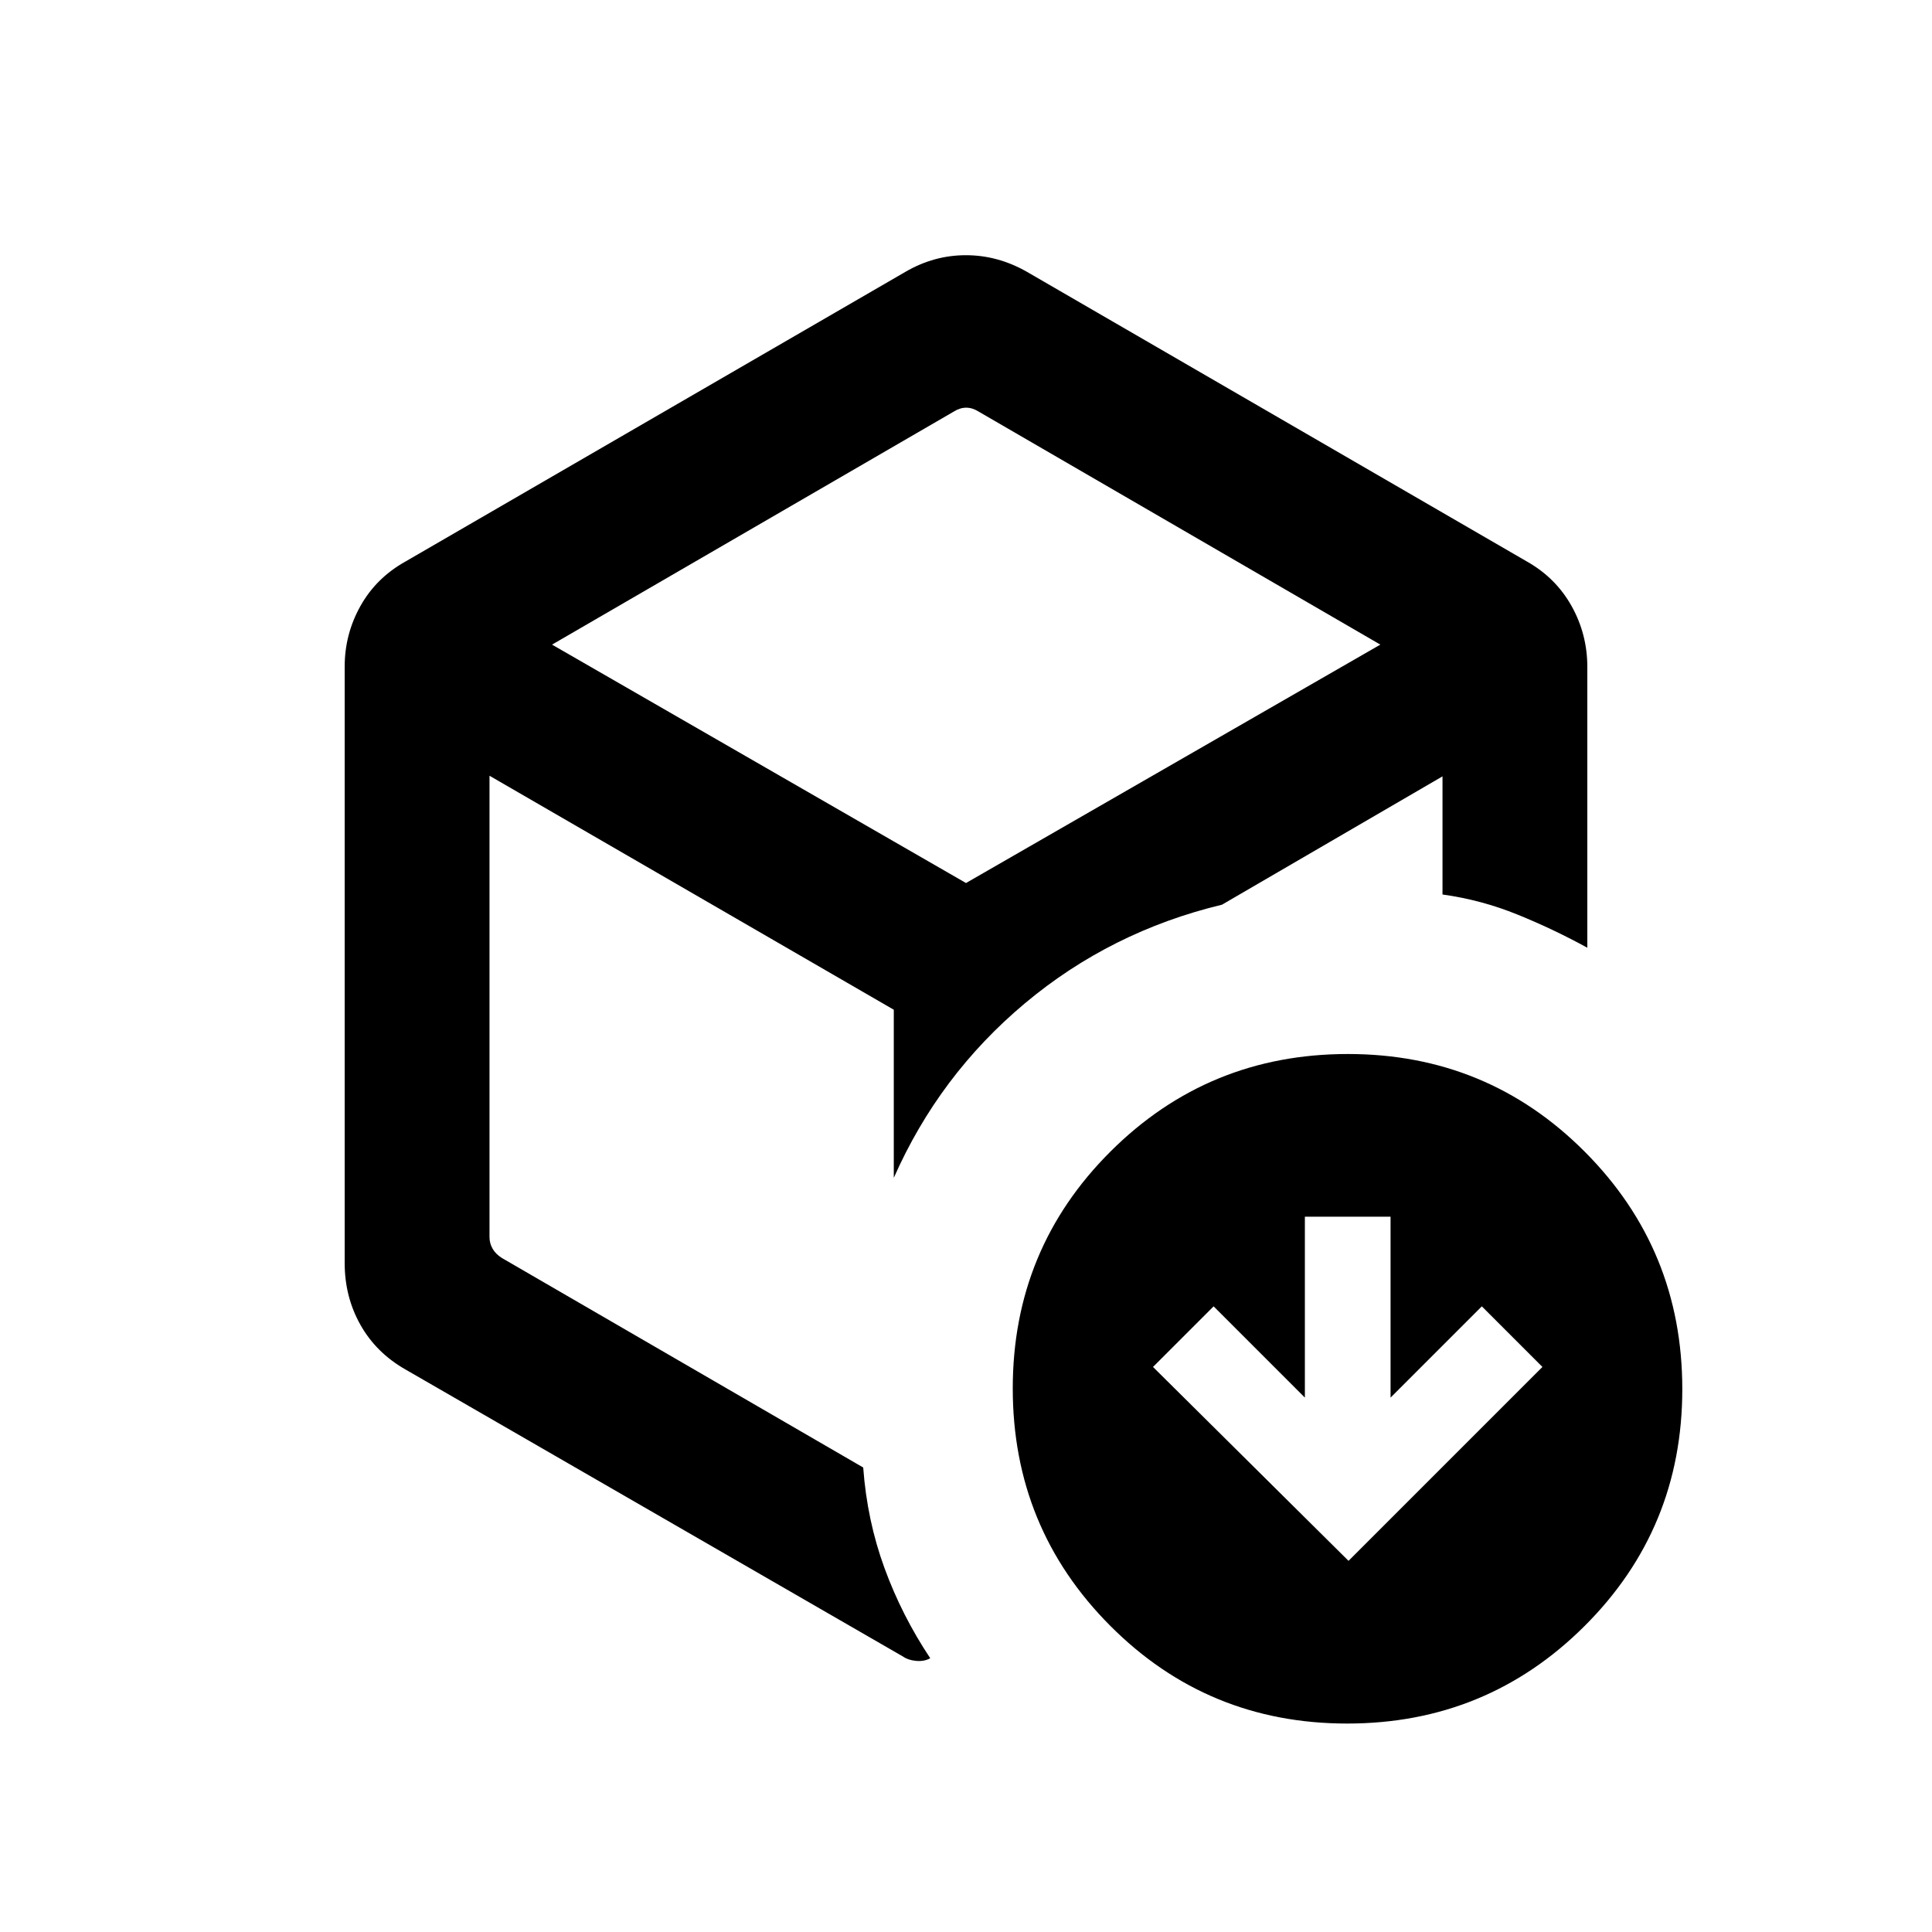<svg xmlns="http://www.w3.org/2000/svg" height="20" viewBox="0 -960 960 960" width="20"><path d="M480-494.307ZM449.962-824.96q14.142-8.231 29.974-8.231 15.833 0 30.295 8.231l248.46 143.961q14.369 8.115 22.204 22.119 7.834 14.005 7.834 30.294v139.508q-16.685-9.159-34.669-16.464-17.983-7.305-37.291-9.99v-58.7l-109.577 63.77q-55.307 13.308-97.922 49-42.616 35.692-65.154 86.73v-83.538L243.231-574.539v229.241q0 3.077 1.538 5.77 1.539 2.692 4.616 4.615l179.539 104.106q1.923 26.307 10.576 49.979 8.654 23.673 22.731 44.788-2.962 1.692-6.962 1.327-4-.365-6.461-2.096L201.501-279.501q-14.561-8.274-22.396-22.18-7.834-13.906-7.834-30.743v-296.345q0-16.106 7.834-30.111 7.835-14.004 22.396-22.119L449.962-824.96Zm23.98 69.46L274.307-639.692 480-521.23l205.885-118.462L486.25-755.5q-3.077-1.923-6.154-1.923t-6.154 1.923Zm196.135 571.076 96.345-96.346-30.115-30.115-45.346 45.346v-89.884h-42.576v89.884l-45.346-45.346-30.115 30.115 97.153 96.346Zm-.672 80.845q-69.327 0-117.75-48.595-48.423-48.594-48.423-117.922 0-69.327 48.595-117.75 48.594-48.423 117.922-48.423 69.327 0 117.75 48.595 48.423 48.594 48.423 117.922t-48.595 117.75q-48.594 48.423-117.922 48.423Z"/></svg>